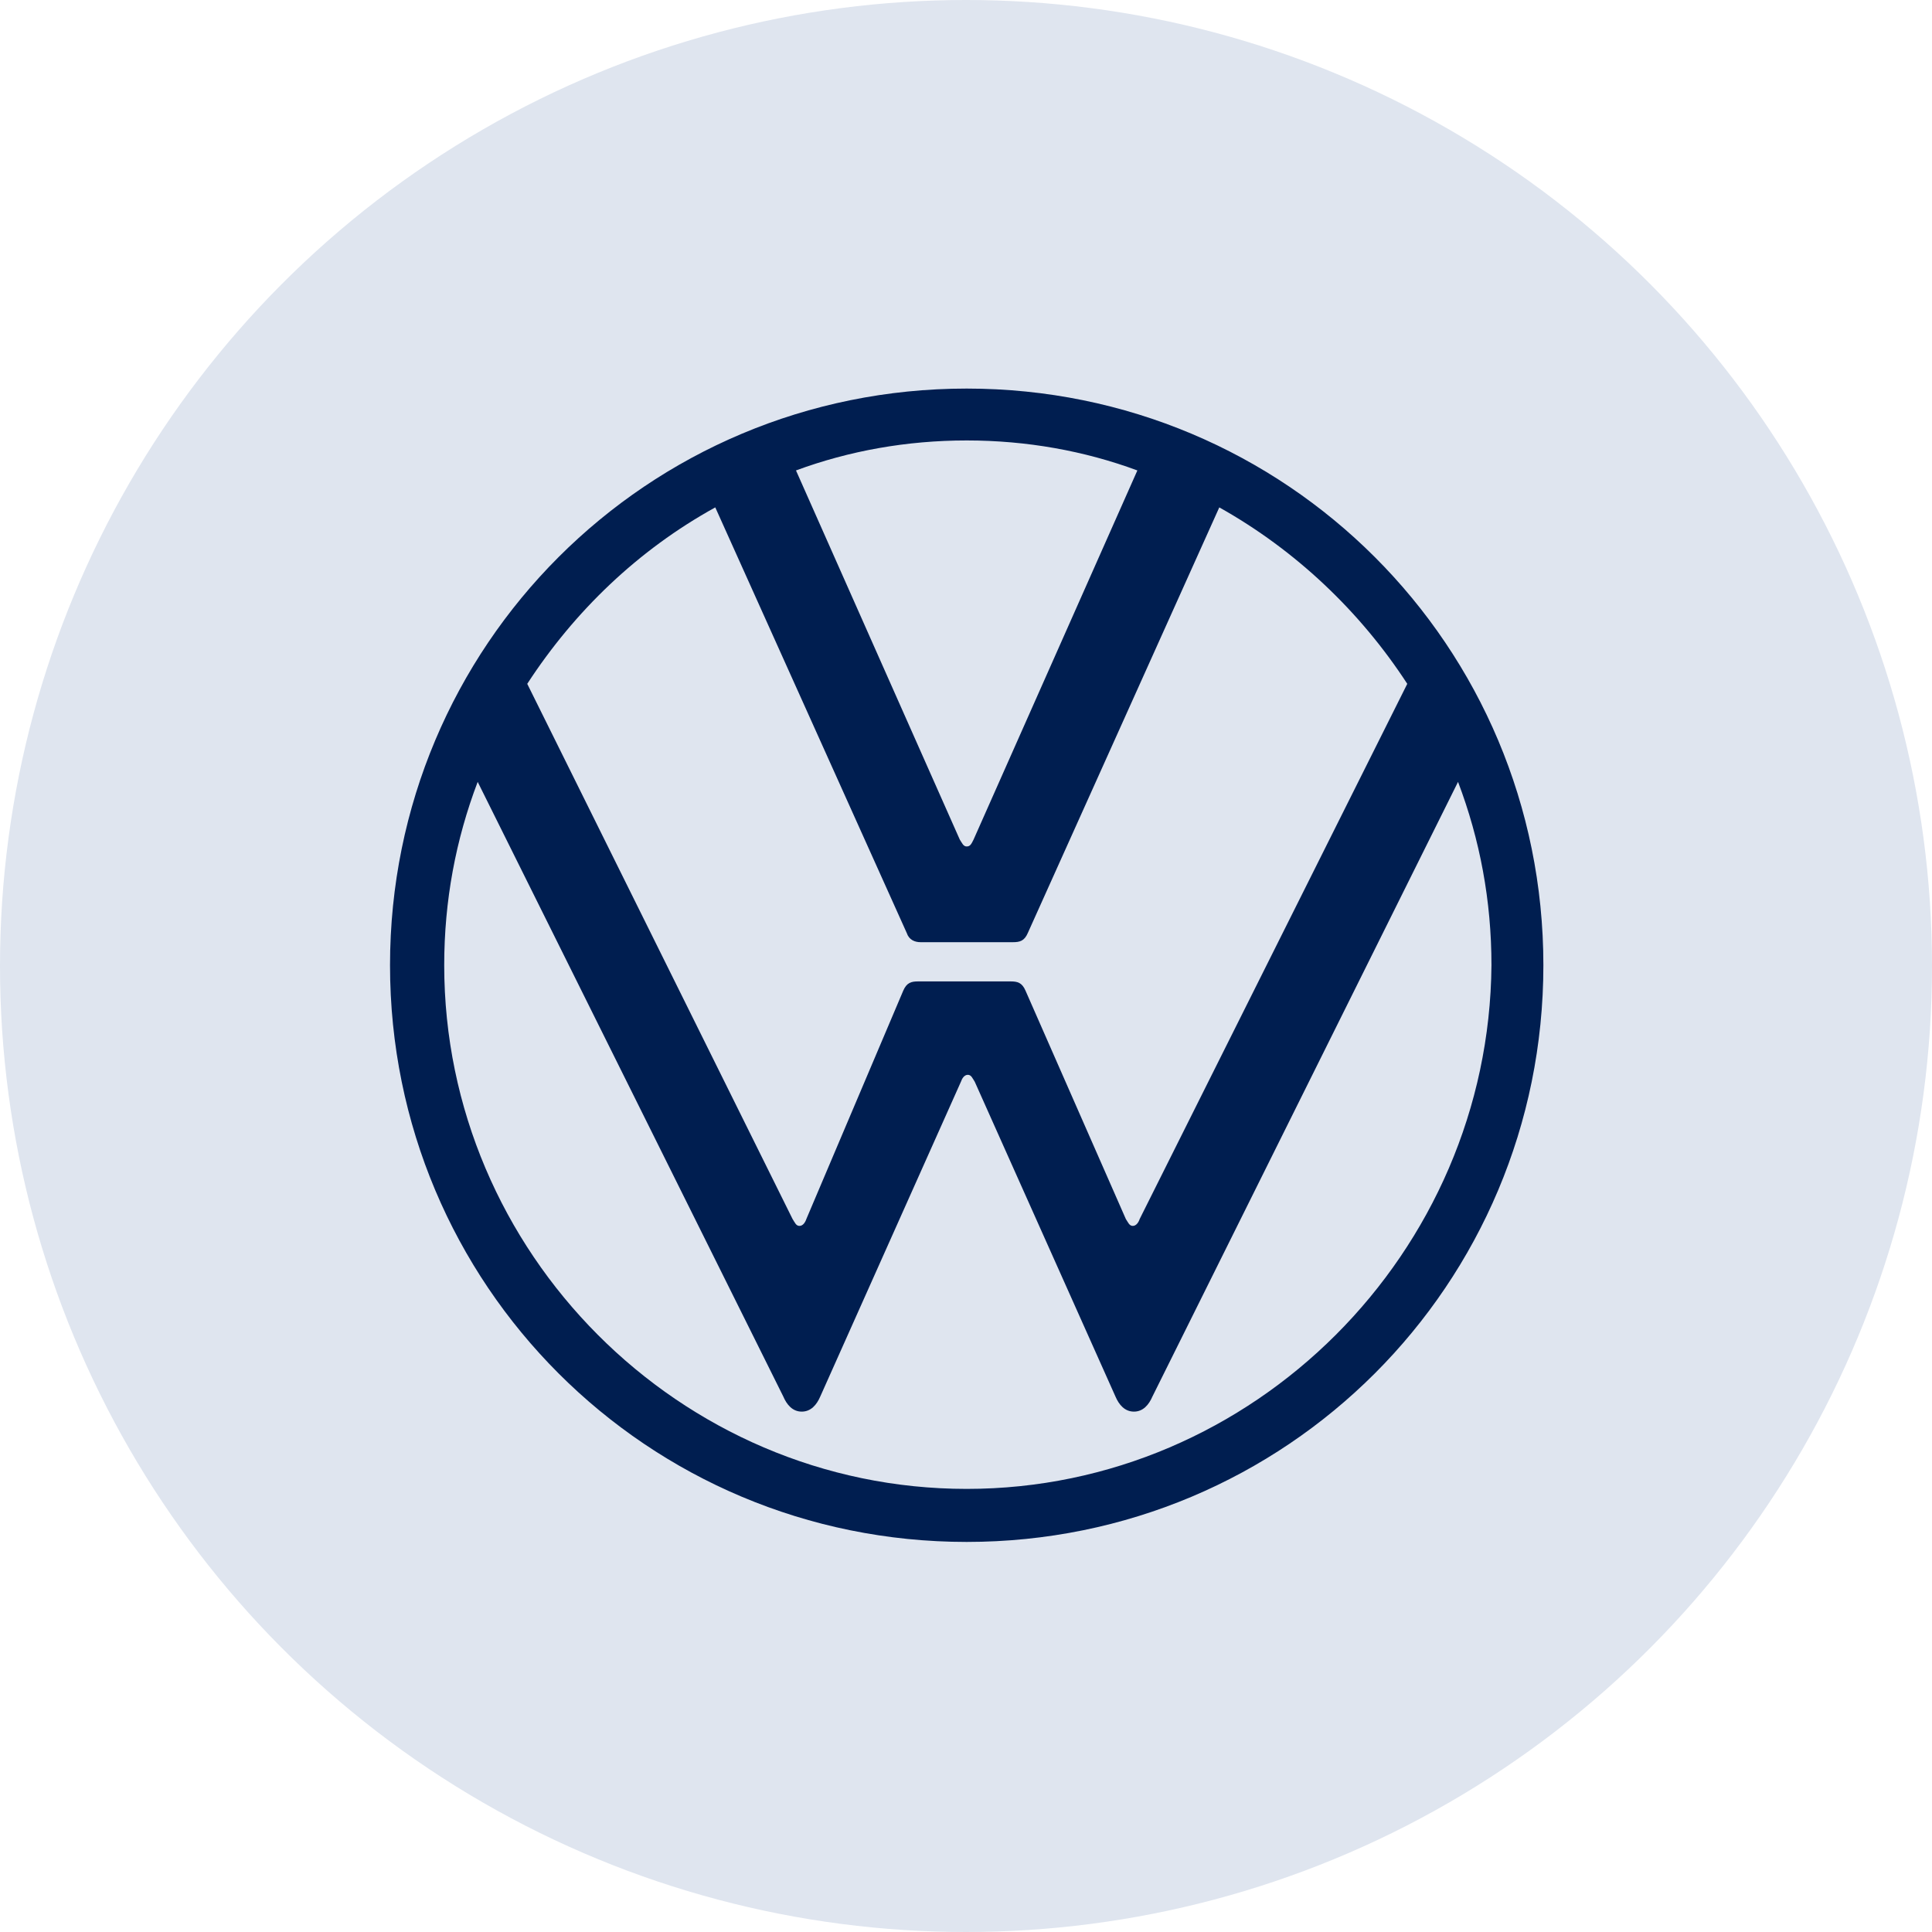 <svg width="40" height="40" viewBox="0 0 40 40" fill="none" xmlns="http://www.w3.org/2000/svg">
<circle cx="20" cy="20" r="20" fill="#DFE5EF"/>
<g clip-path="url(#clip0_1137_6832)">
<path d="M20.014 30.826C14.068 30.826 9.197 25.93 9.197 19.984C9.197 18.647 9.436 17.382 9.89 16.188L16.218 28.915C16.289 29.082 16.409 29.226 16.599 29.226C16.791 29.226 16.91 29.082 16.982 28.915L19.895 22.396C19.919 22.325 19.966 22.253 20.038 22.253C20.11 22.253 20.134 22.325 20.181 22.396L23.095 28.915C23.166 29.082 23.286 29.226 23.477 29.226C23.668 29.226 23.787 29.082 23.859 28.915L30.187 16.188C30.64 17.382 30.879 18.647 30.879 19.984C30.831 25.93 25.96 30.826 20.014 30.826ZM20.014 17.525C19.943 17.525 19.919 17.453 19.871 17.382L16.48 9.74C17.579 9.334 18.773 9.119 20.014 9.119C21.256 9.119 22.45 9.334 23.548 9.74L20.157 17.382C20.11 17.477 20.086 17.525 20.014 17.525ZM16.552 25.381C16.48 25.381 16.456 25.309 16.409 25.238L10.916 14.158C11.895 12.654 13.209 11.388 14.809 10.505L18.773 19.316C18.82 19.459 18.94 19.507 19.059 19.507H20.969C21.113 19.507 21.208 19.483 21.28 19.316L25.244 10.505C26.82 11.388 28.157 12.654 29.136 14.158L23.596 25.238C23.572 25.309 23.524 25.381 23.453 25.381C23.381 25.381 23.357 25.309 23.309 25.238L21.232 20.51C21.16 20.343 21.065 20.319 20.922 20.319H19.011C18.868 20.319 18.773 20.343 18.701 20.51L16.695 25.238C16.671 25.309 16.623 25.381 16.552 25.381ZM20.014 31.924C26.629 31.924 31.954 26.599 31.954 19.984C31.954 13.37 26.629 8.045 20.014 8.045C13.4 8.045 8.075 13.37 8.075 19.984C8.075 26.599 13.4 31.924 20.014 31.924Z" fill="#001E50"/>
</g>
<defs>
<clipPath id="clip0_1137_6832">
<rect width="24" height="24" fill="white" transform="translate(8 8)"/>
</clipPath>
</defs>
</svg>
